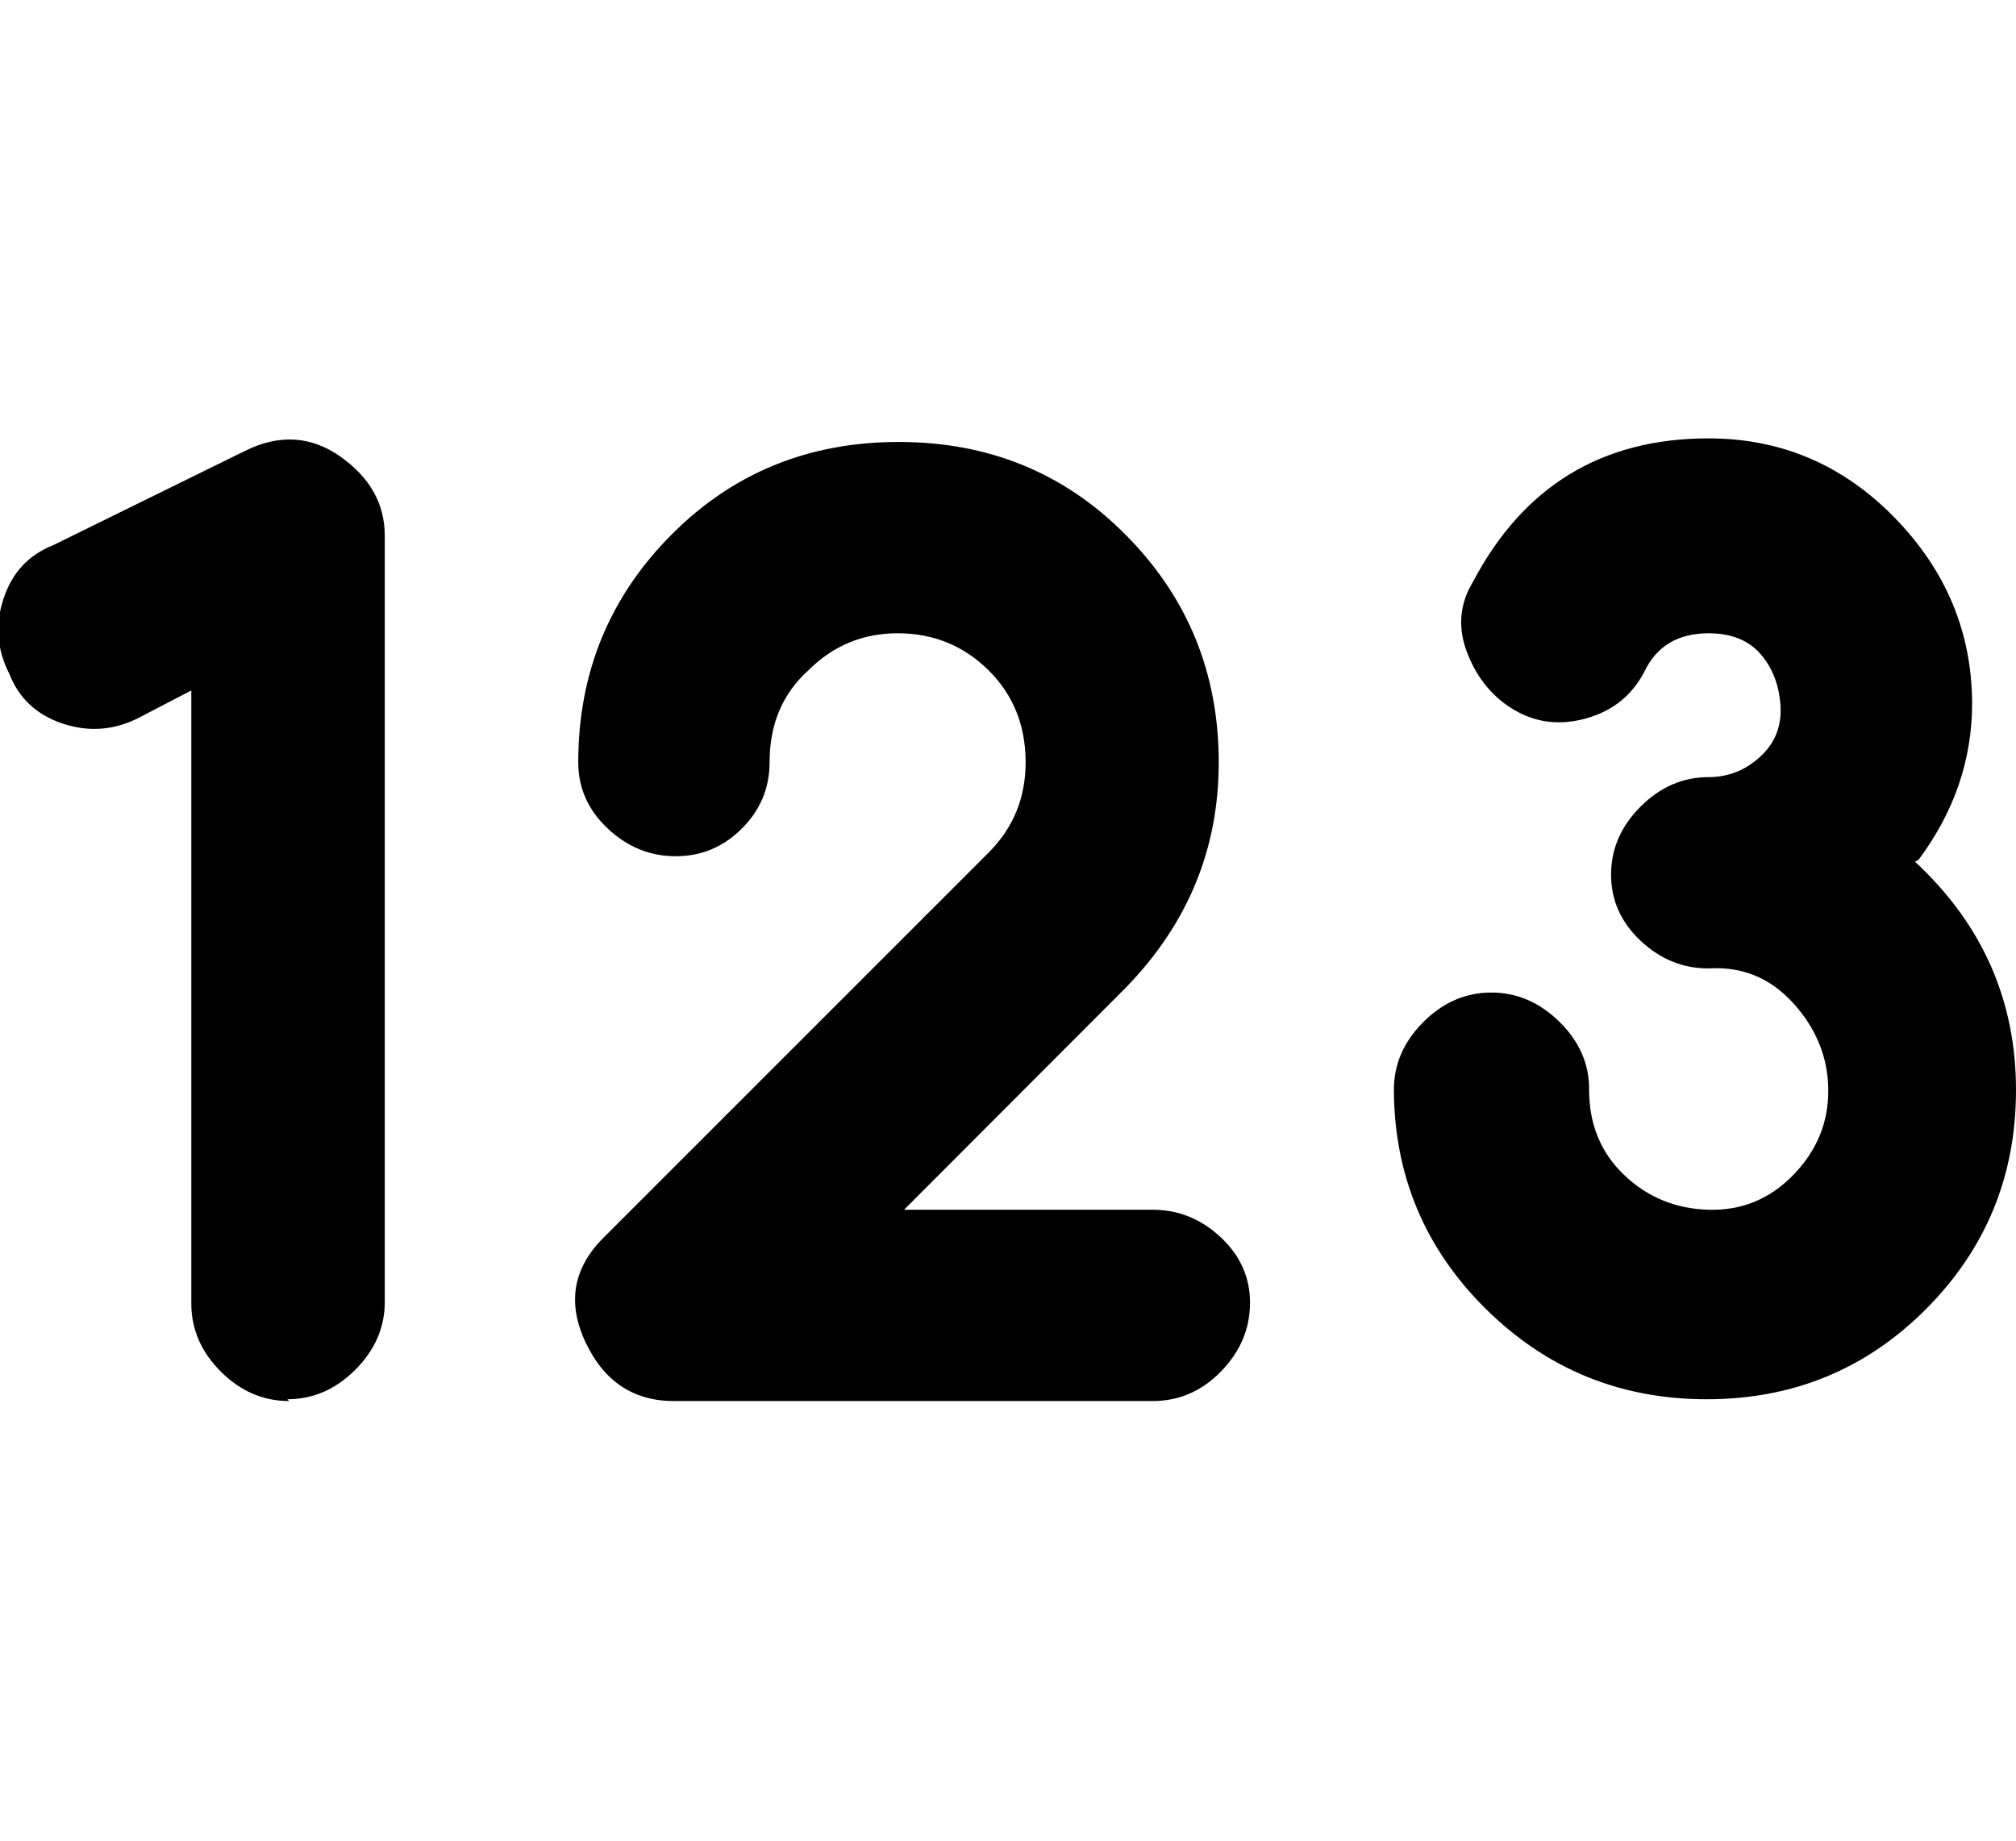 <svg height="512" width="560.6" xmlns="http://www.w3.org/2000/svg"><path d="m80.4 389.6q-10.8 0-19-8.2t-8.2-18.9v-170.5l-14.8 7.7q-10.2 5.1-21 1.5t-14.8-13.8q-5.2-10.2-1.6-21t13.8-14.8l53.3-26.2q14.3-7.1 26.6 1.6t12.3 22v213q0 10.7-8.2 18.9t-18.9 8.2z m240.1 0h-133.1q-16.9 0-24.6-16.4t5.1-29.1l107-107q10.3-10.3 10.3-25.1 0-15.4-10.3-25.6t-25-10.3-25.1 10.3q-10.8 9.7-10.8 25.6 0 10.7-7.7 18.4t-18.4 7.7-18.9-7.7-8.2-18.4q0-37.4 26.1-63.5 25.6-25.6 63-25.6t62.9 25.6q26.1 26.1 26.1 63.5 0 36.3-26.1 62.9l-61.4 61.5h69.1q10.8 0 19 7.7t8.1 18.4-8.1 18.9-19 8.2z m212-150q28.1 26.1 28.1 63.5 0 35.8-25 60.9t-61 25.1-61.4-25.1-25.6-60.9q0-10.7 8.2-18.9t18.9-8.2 19 8.2 8.2 18.9q0 14.3 9.7 23.6t23.5 9.7 23.6-9.7 9.7-23.6-9.7-24.1-23.6-9.7q-10.7 0-18.9-7.7t-8.2-18.4 8.2-18.9 18.9-8.2q8.2 0 14.4-5.7t5.6-14.3-5.6-14.3-14.4-5.7q-12.8 0-17.9 10.8-5.1 9.7-15.9 12.8t-19.9-2.1-13.3-15.8 1.5-20q21-39.9 65.5-39.9 30.2 0 51.7 22t21.6 51.7q0 23.5-14.9 43.5z" /></svg>